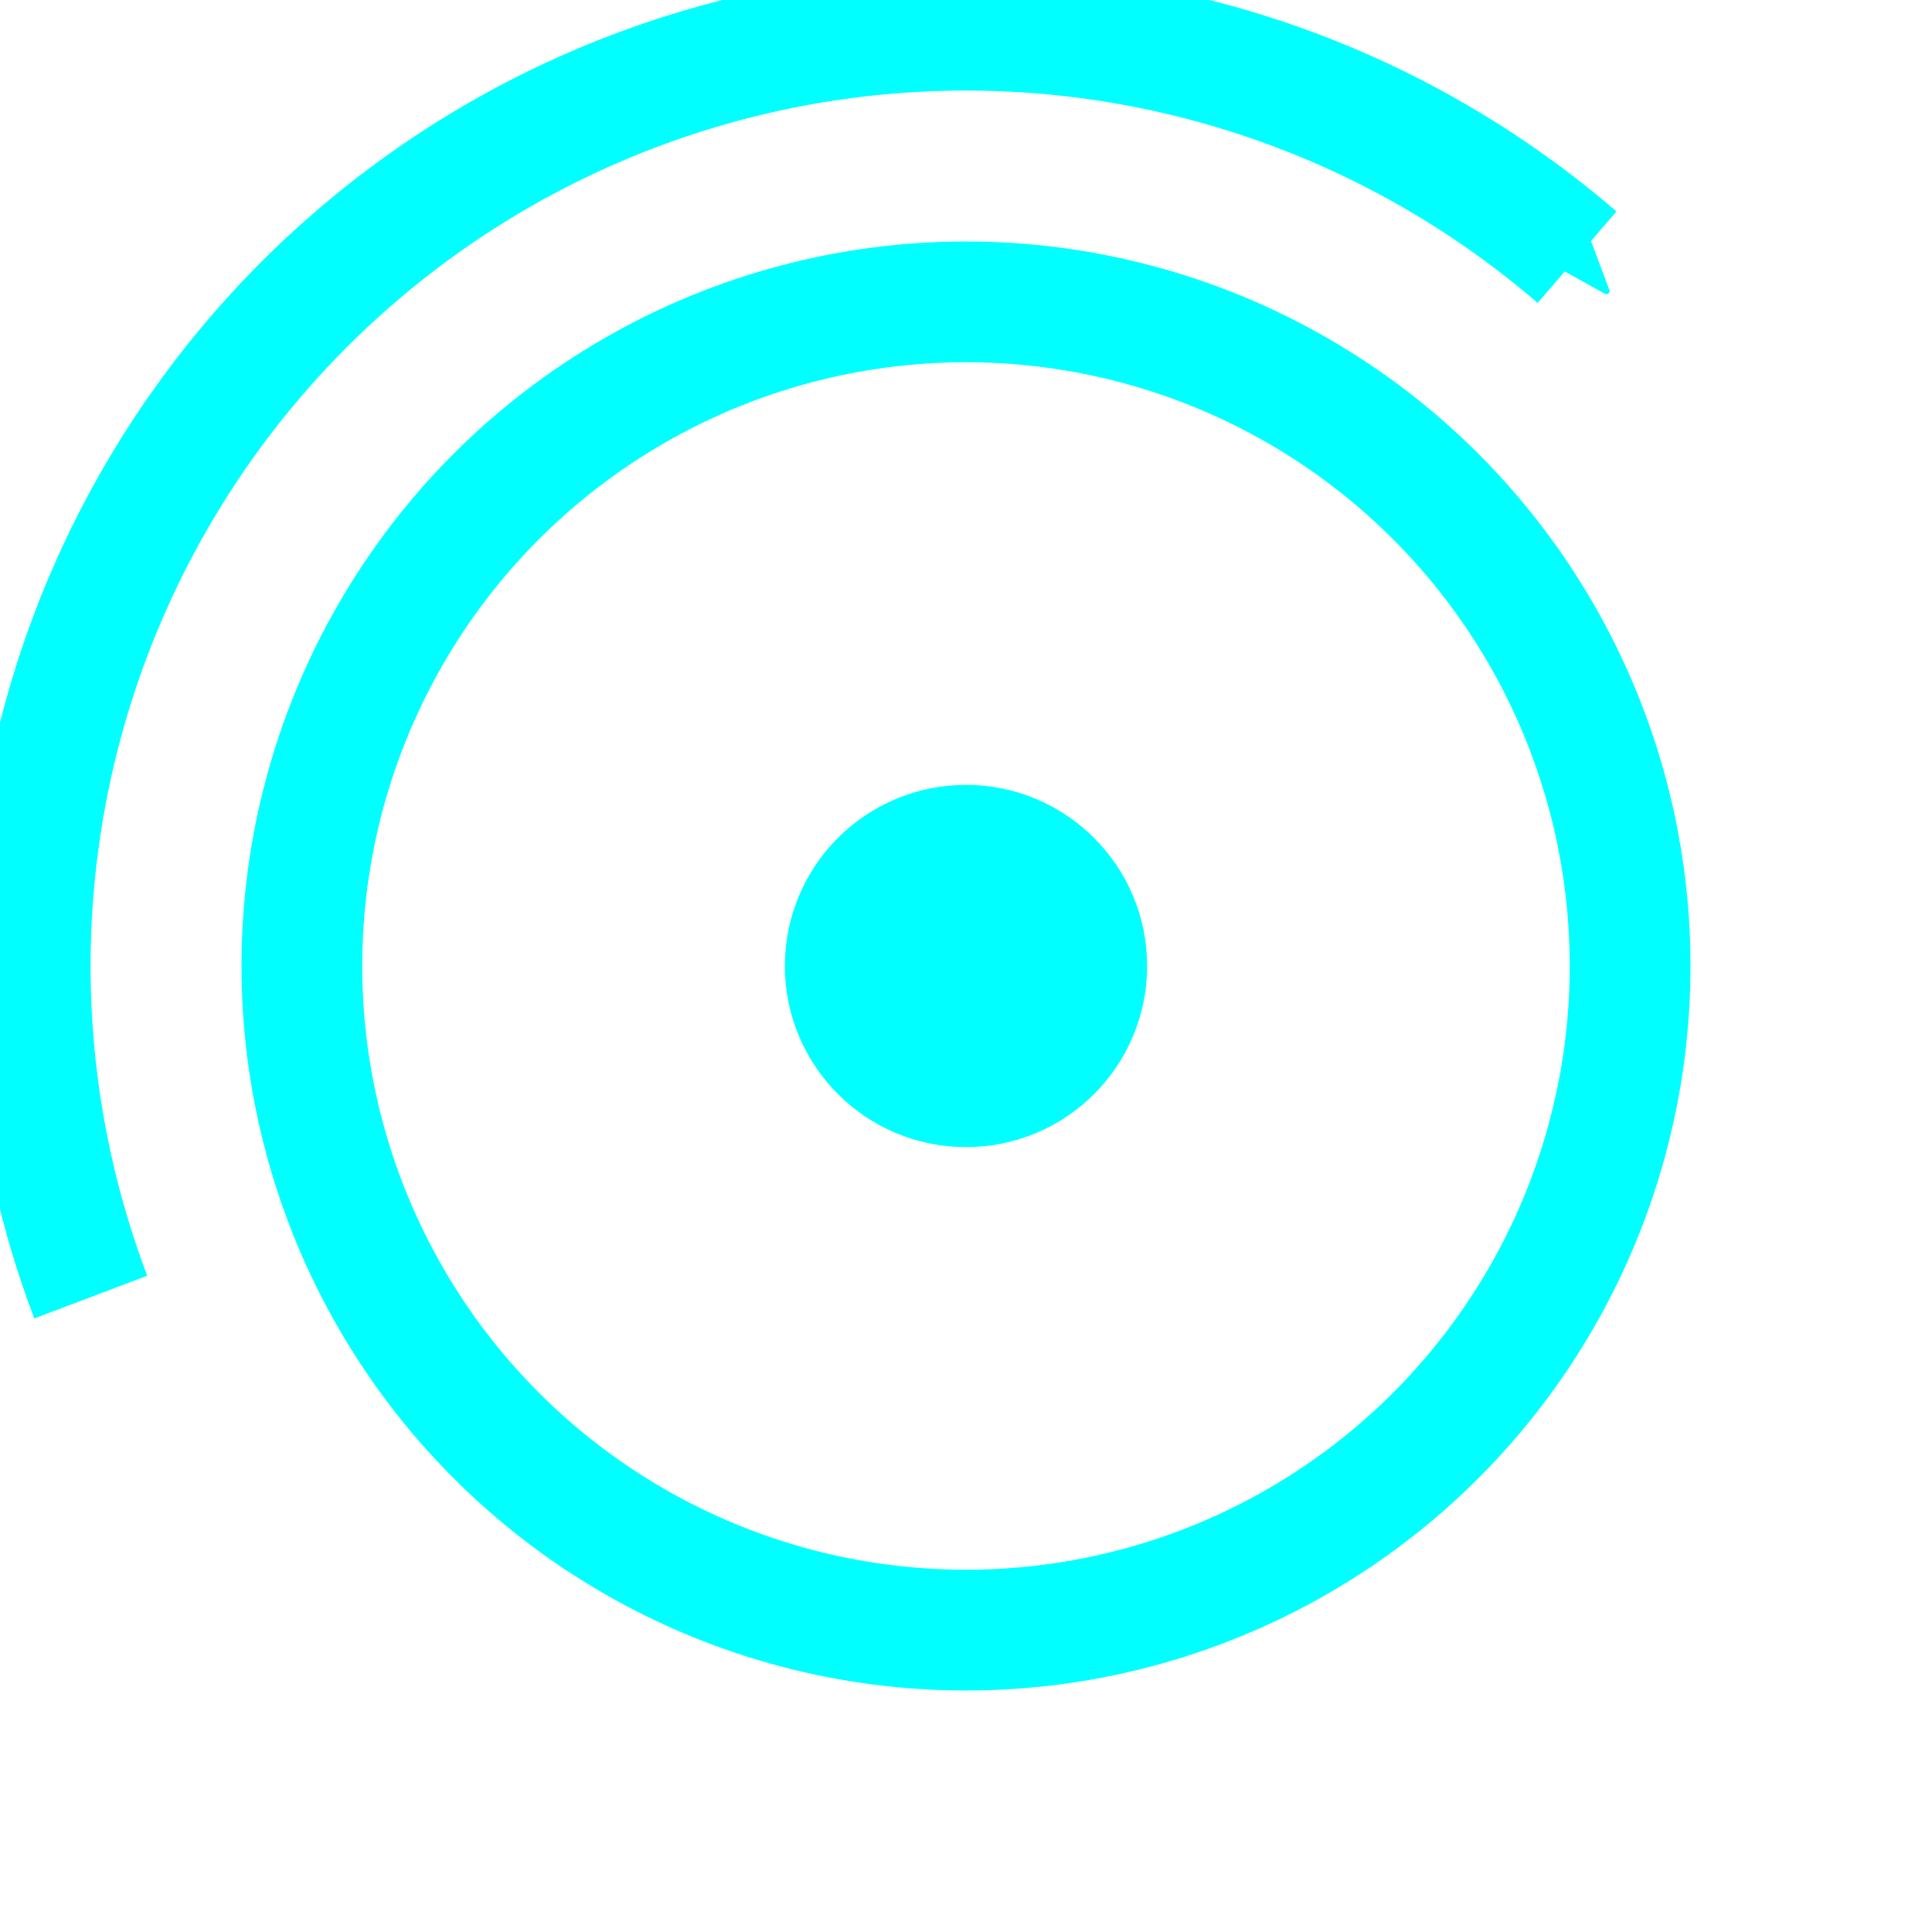 <?xml version="1.0" encoding="UTF-8" standalone="no"?>
<svg
   xmlns:dc="http://purl.org/dc/elements/1.1/"
   xmlns:cc="http://creativecommons.org/ns#"
   xmlns:rdf="http://www.w3.org/1999/02/22-rdf-syntax-ns#"
   xmlns:svg="http://www.w3.org/2000/svg"
   xmlns="http://www.w3.org/2000/svg"
   xmlns:sodipodi="http://sodipodi.sourceforge.net/DTD/sodipodi-0.dtd"
   xmlns:inkscape="http://www.inkscape.org/namespaces/inkscape"
   width="32"
   height="32"
   viewBox="-16 -16 32 32"
   version="1.1"
   id="svg1704"
   sodipodi:docname="curl-inner.svg"
   inkscape:version="1.0.2 (e86c870879, 2021-01-15)">
  <defs
     id="defs1698">
    <marker
       style="overflow:visible"
       id="marker1557"
       refX="0"
       refY="0"
       orient="auto"
       inkscape:stockid="Arrow2Send"
       inkscape:isstock="true">
      <path
         transform="matrix(-0.3,0,0,-0.3,0.69,0)"
         d="M 8.719,4.034 -2.207,0.016 8.719,-4.002 c -1.745,2.372 -1.735,5.617 -6e-7,8.035 z"
         style="fill:#00ffff;fill-opacity:1;fill-rule:evenodd;stroke:#00ffff;stroke-width:0.625;stroke-linejoin:round;stroke-opacity:1"
         id="path1555" />
    </marker>
  </defs>
  <sodipodi:namedview
     id="base"
     pagecolor="#ffffff"
     bordercolor="#666666"
     borderopacity="1.0"
     inkscape:pageopacity="0.0"
     inkscape:pageshadow="2"
     inkscape:zoom="1.44032"
     inkscape:cx="-4.7270182"
     inkscape:cy="-20.164881"
     inkscape:document-units="px"
     inkscape:current-layer="layer1"
     inkscape:document-rotation="0"
     showgrid="false"
     units="px"
     viewbox-width="32"
     viewbox-height="32"
     inkscape:window-width="1440"
     inkscape:window-height="886"
     inkscape:window-x="0"
     inkscape:window-y="14"
     inkscape:window-maximized="1"
     fit-margin-right="-0.1" />
  <g
     inkscape:label="Layer 1"
     inkscape:groupmode="layer"
     id="layer1">
    <g
       id="g1655"
       style="display:inline">
      <circle
         style="fill:none;stroke:#00ffff;stroke-width:2;stroke-linejoin:round;stroke-miterlimit:4;stroke-dasharray:none"
         id="path1171"
         cx="0"
         cy="0"
         r="11" />
      <path
         style="fill:none;stroke:#00ffff;stroke-width:2;stroke-linejoin:round;stroke-miterlimit:4;stroke-dasharray:none;marker-end:url(#marker1557)"
         id="circle1175"
         sodipodi:type="arc"
         sodipodi:cx="0"
         sodipodi:cy="0"
         sodipodi:rx="15.5"
         sodipodi:ry="15.5"
         sodipodi:start="2.7799524"
         sodipodi:end="5.4238187"
         sodipodi:arc-type="arc"
         sodipodi:open="true"
         d="m -14.497,5.484 a 15.5,15.5 0 0 1 5.612,-18.184 15.5,15.5 0 0 1 19.006,0.96" />
      <circle
         style="fill:#00ffff;stroke:#00ffff;stroke-width:2;stroke-linejoin:round;stroke-miterlimit:4;stroke-dasharray:none"
         id="circle1601"
         cx="0"
         cy="0"
         r="2" />
    </g>
  </g>
</svg>
